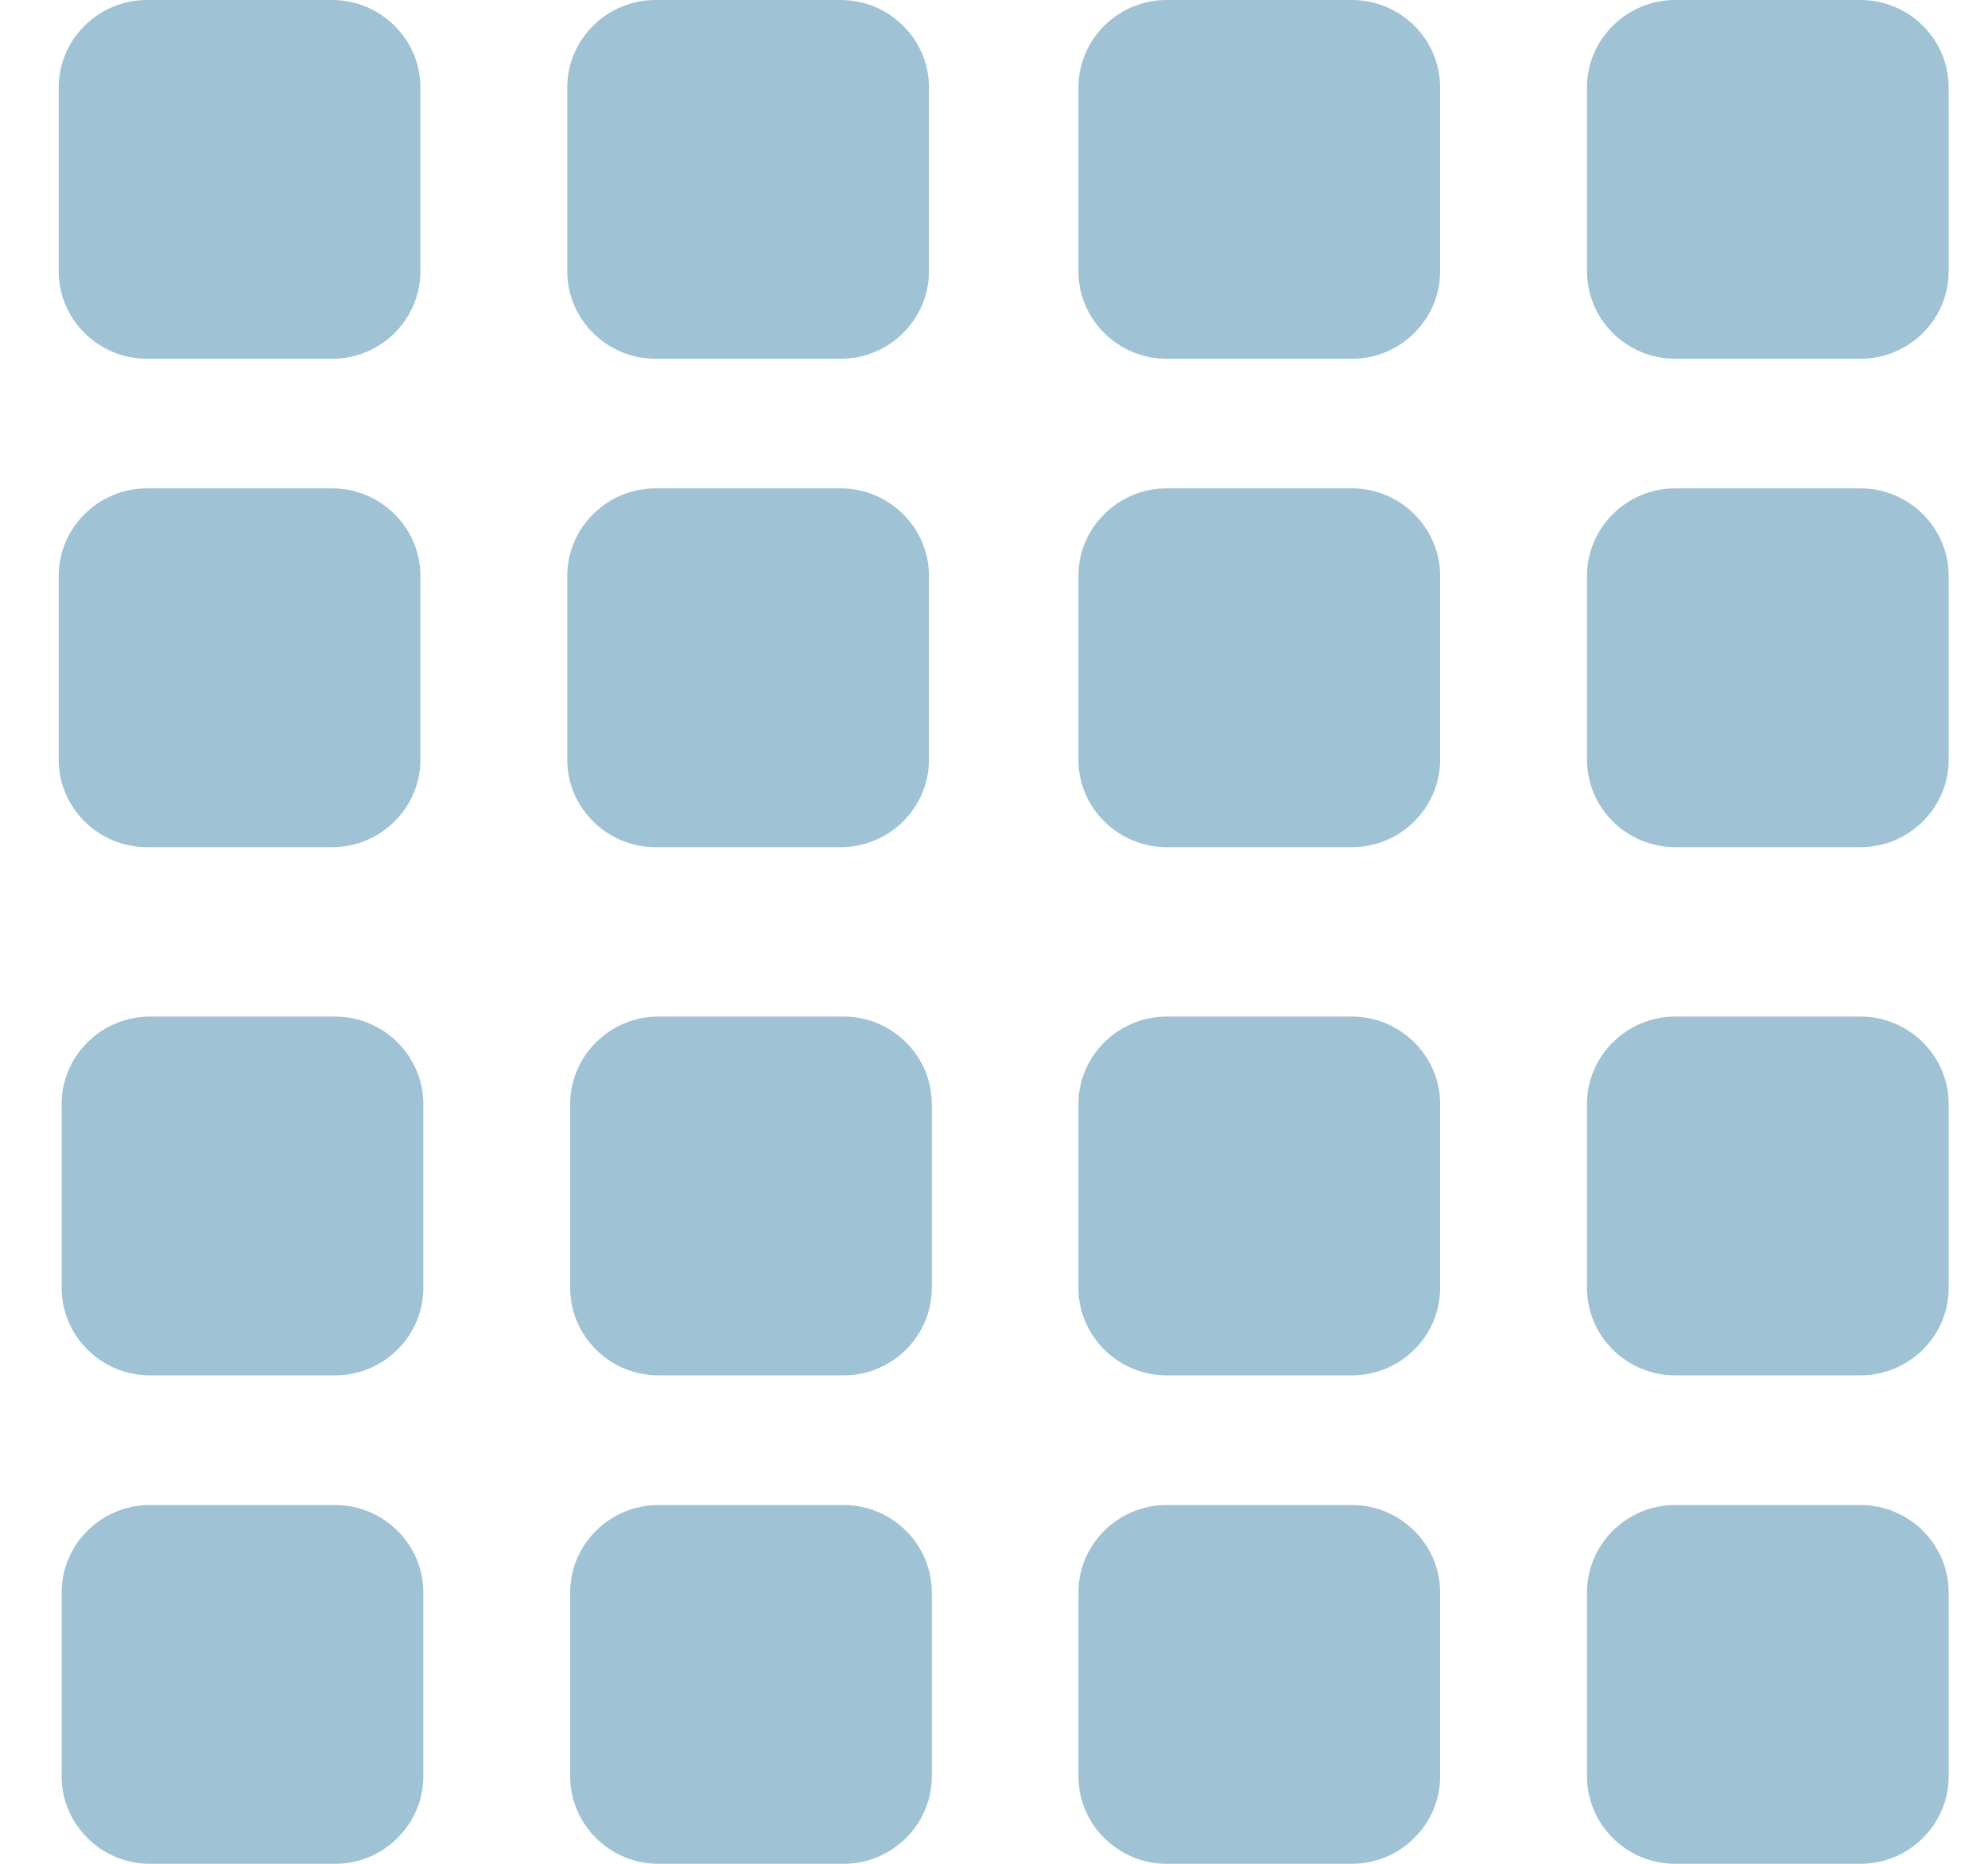 <svg width="32" height="30" viewBox="0 0 32 30" fill="none" xmlns="http://www.w3.org/2000/svg">
<path fill-rule="evenodd" clip-rule="evenodd" d="M2.364 0H5.348C6.128 0 6.767 0.633 6.767 1.407V4.367C6.767 5.142 6.128 5.775 5.348 5.775H2.364C1.584 5.775 0.945 5.142 0.945 4.367V1.407C0.945 0.633 1.584 0 2.364 0ZM10.55 7.861H13.534C14.314 7.861 14.953 8.495 14.953 9.269V12.229C14.953 13.003 14.314 13.636 13.534 13.636H10.55C9.77 13.636 9.131 13.003 9.131 12.229V9.269C9.131 8.495 9.77 7.861 10.55 7.861ZM2.364 7.861H5.348C6.128 7.861 6.767 8.495 6.767 9.269V12.229C6.767 13.003 6.128 13.636 5.348 13.636H2.364C1.584 13.636 0.945 13.003 0.945 12.229V9.269C0.945 8.495 1.584 7.861 2.364 7.861ZM10.55 0H13.534C14.314 0 14.953 0.633 14.953 1.407V4.367C14.953 5.142 14.314 5.775 13.534 5.775H10.55C9.77 5.775 9.131 5.142 9.131 4.367V1.407C9.131 0.633 9.77 0 10.55 0Z" fill="#A0C2D5"/>
<path fill-rule="evenodd" clip-rule="evenodd" d="M18.778 16.363H21.762C22.542 16.363 23.181 16.997 23.181 17.77V20.731C23.181 21.505 22.542 22.138 21.762 22.138H18.778C17.998 22.138 17.359 21.505 17.359 20.731V17.77C17.359 16.997 17.998 16.363 18.778 16.363ZM26.964 24.225H29.948C30.728 24.225 31.367 24.858 31.367 25.632V28.592C31.367 29.366 30.728 30 29.948 30H26.964C26.184 30 25.545 29.366 25.545 28.592V25.632C25.545 24.858 26.184 24.225 26.964 24.225ZM18.778 24.225H21.762C22.542 24.225 23.181 24.858 23.181 25.632V28.592C23.181 29.366 22.542 30 21.762 30H18.778C17.998 30 17.359 29.366 17.359 28.592V25.632C17.359 24.858 17.998 24.225 18.778 24.225ZM26.964 16.363H29.948C30.728 16.363 31.367 16.997 31.367 17.77V20.731C31.367 21.505 30.728 22.138 29.948 22.138H26.964C26.184 22.138 25.545 21.505 25.545 20.731V17.77C25.545 16.997 26.184 16.363 26.964 16.363Z" fill="#A0C2D5"/>
<path fill-rule="evenodd" clip-rule="evenodd" d="M18.778 0H21.762C22.542 0 23.181 0.633 23.181 1.407V4.367C23.181 5.142 22.542 5.775 21.762 5.775H18.778C17.998 5.775 17.359 5.142 17.359 4.367V1.407C17.359 0.633 17.998 0 18.778 0ZM26.964 7.861H29.948C30.728 7.861 31.367 8.495 31.367 9.269V12.229C31.367 13.003 30.728 13.636 29.948 13.636H26.964C26.184 13.636 25.545 13.003 25.545 12.229V9.269C25.545 8.495 26.184 7.861 26.964 7.861ZM18.778 7.861H21.762C22.542 7.861 23.181 8.495 23.181 9.269V12.229C23.181 13.003 22.542 13.636 21.762 13.636H18.778C17.998 13.636 17.359 13.003 17.359 12.229V9.269C17.359 8.495 17.998 7.861 18.778 7.861ZM26.964 0H29.948C30.728 0 31.367 0.633 31.367 1.407V4.367C31.367 5.142 30.728 5.775 29.948 5.775H26.964C26.184 5.775 25.545 5.142 25.545 4.367V1.407C25.545 0.633 26.184 0 26.964 0Z" fill="#A0C2D5"/>
<path fill-rule="evenodd" clip-rule="evenodd" d="M2.411 16.363H5.395C6.175 16.363 6.814 16.997 6.814 17.77V20.731C6.814 21.505 6.175 22.138 5.395 22.138H2.411C1.631 22.138 0.992 21.505 0.992 20.731V17.77C0.992 16.997 1.631 16.363 2.411 16.363ZM10.597 24.225H13.581C14.361 24.225 14.999 24.858 14.999 25.632V28.592C14.999 29.366 14.361 30 13.581 30H10.597C9.816 30 9.178 29.366 9.178 28.592V25.632C9.178 24.858 9.816 24.225 10.597 24.225ZM2.411 24.225H5.395C6.175 24.225 6.814 24.858 6.814 25.632V28.592C6.814 29.366 6.175 30 5.395 30H2.411C1.631 30 0.992 29.366 0.992 28.592V25.632C0.992 24.858 1.631 24.225 2.411 24.225ZM10.597 16.363H13.581C14.361 16.363 14.999 16.997 14.999 17.77V20.731C14.999 21.505 14.361 22.138 13.581 22.138H10.597C9.816 22.138 9.178 21.505 9.178 20.731V17.77C9.178 16.997 9.816 16.363 10.597 16.363Z" fill="#A0C2D5"/>
</svg>
